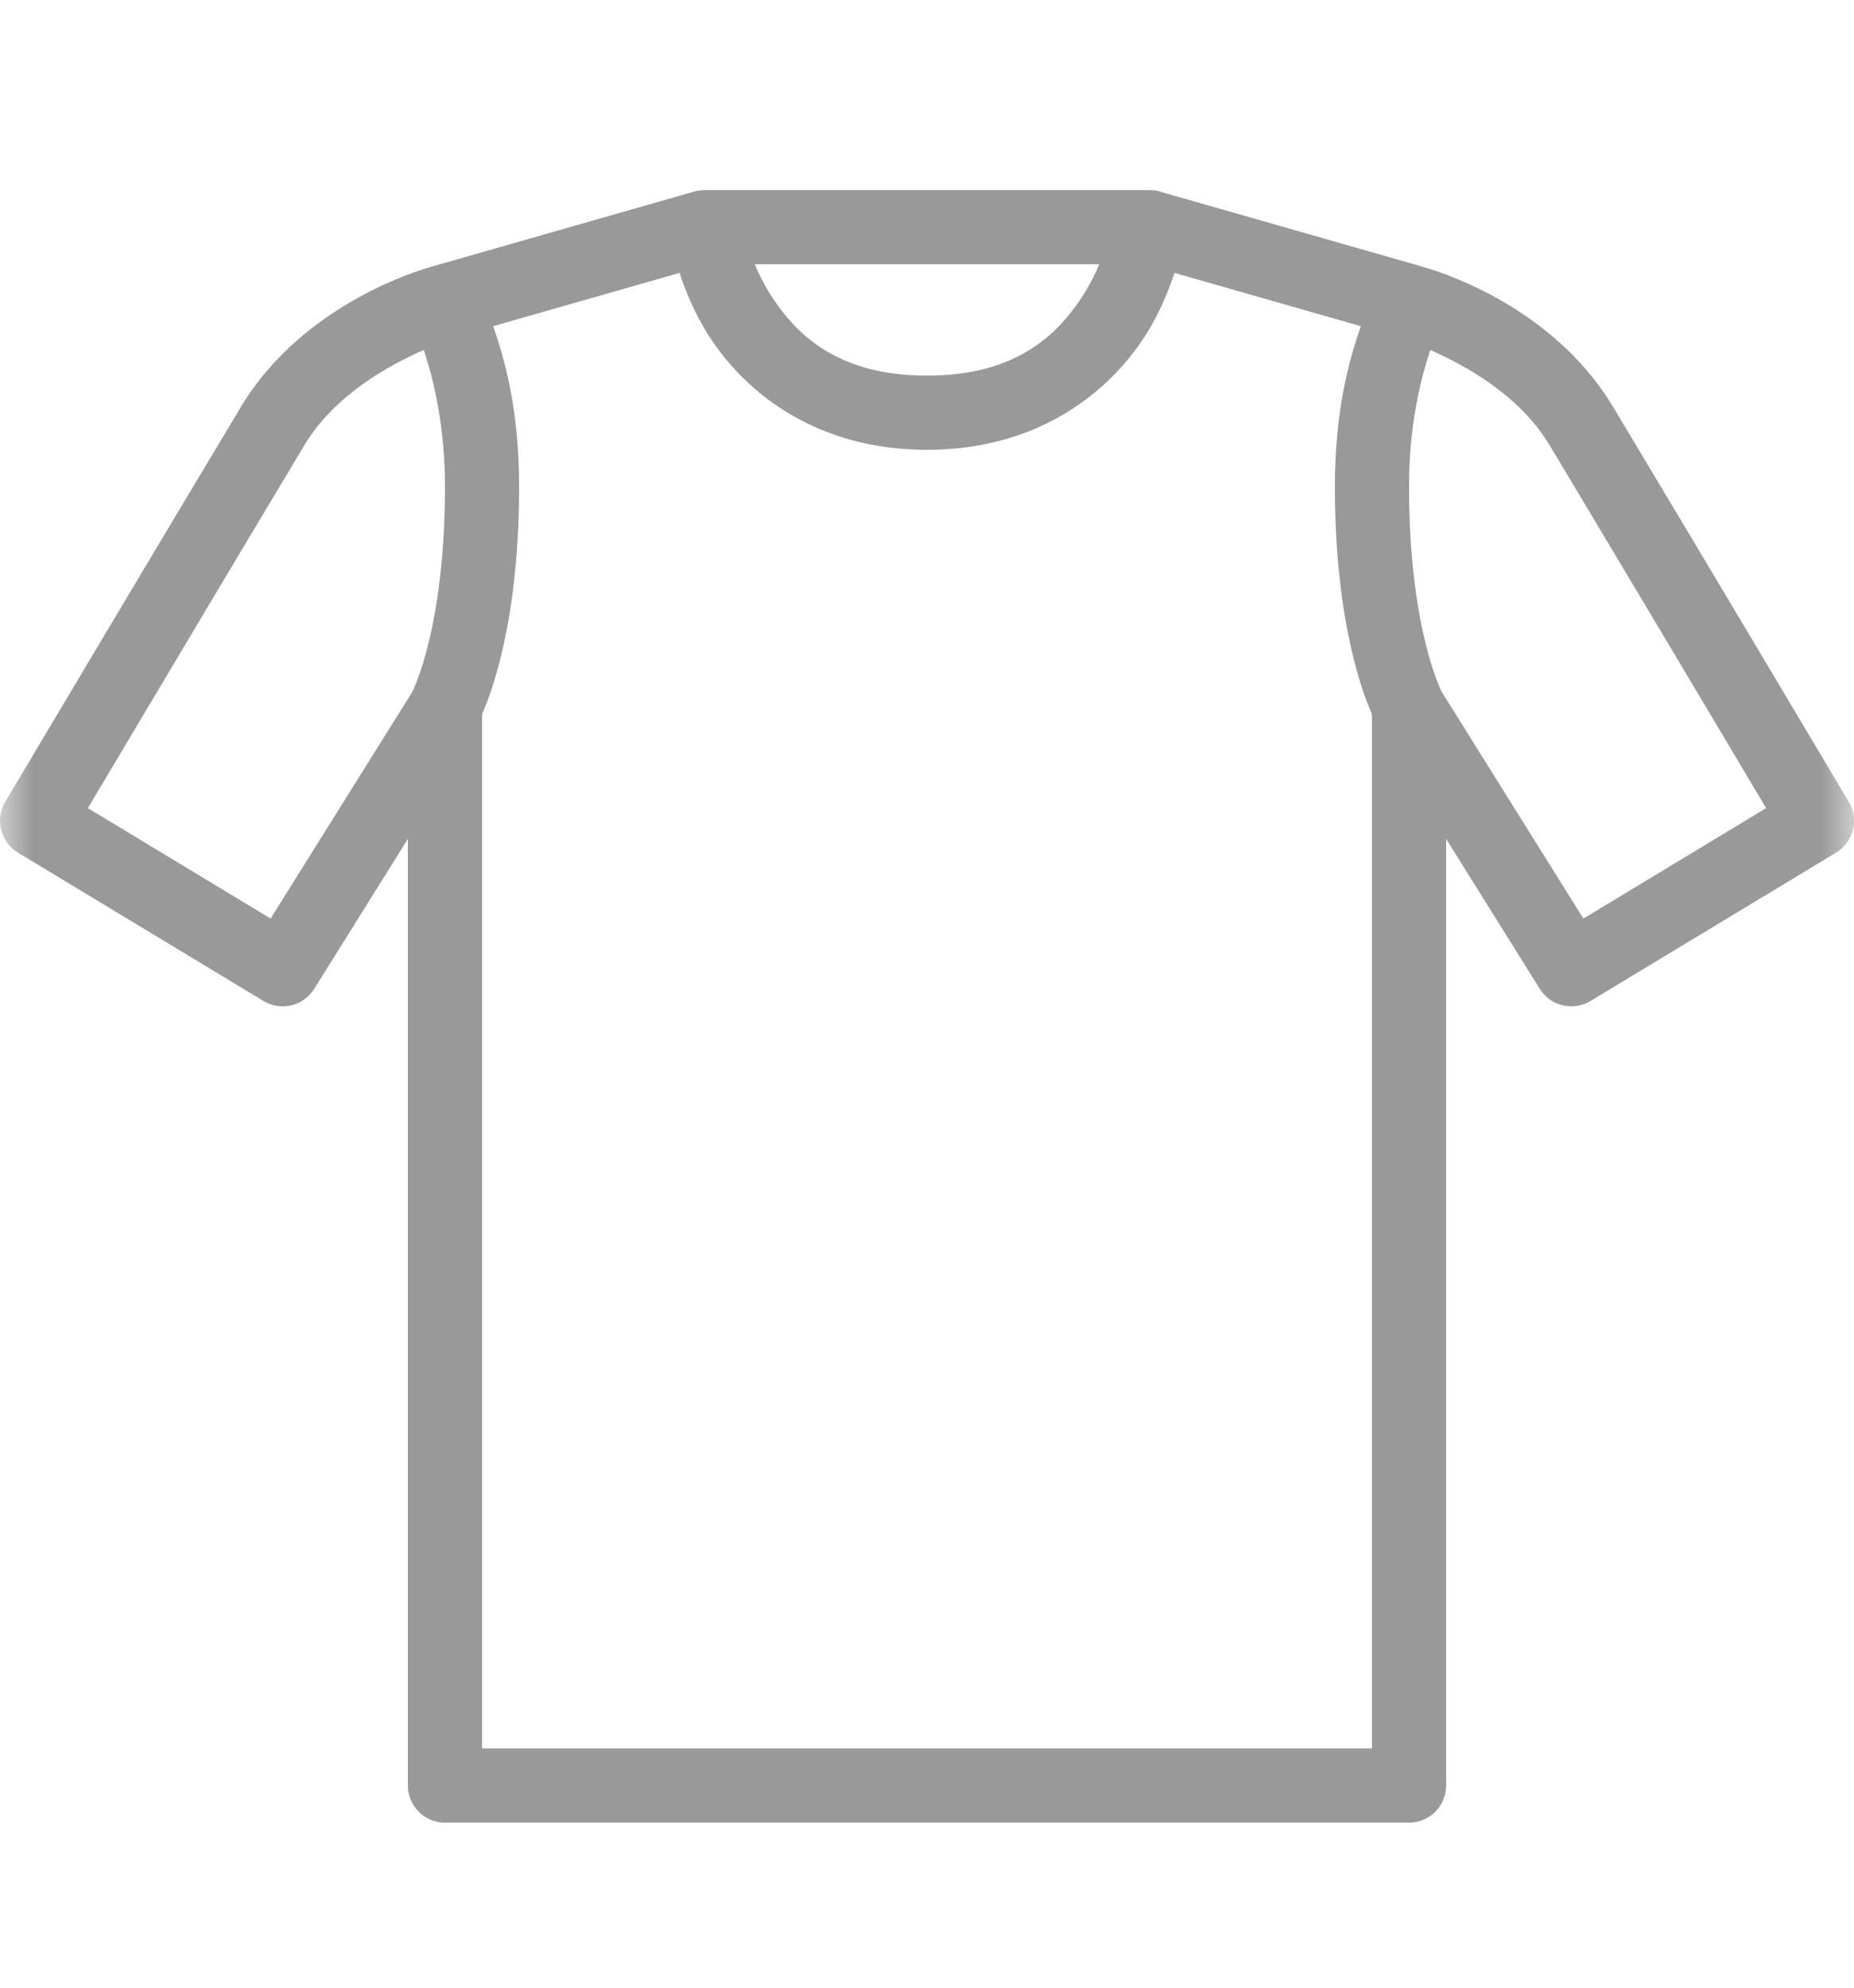<svg width="28" height="30" viewBox="0 0 28 30" fill="none" xmlns="http://www.w3.org/2000/svg">
<mask id="mask0_2511_2068" style="mask-type:luminance" maskUnits="userSpaceOnUse" x="0" y="1" width="28" height="29">
<path d="M28 1.189H0V29.189H28V1.189Z" fill="white"/>
</mask>
<g mask="url(#mask0_2511_2068)">
<path d="M10.64 2.869C10.625 2.869 10.611 2.87 10.596 2.871C10.578 2.872 10.559 2.875 10.54 2.878C10.506 2.883 10.473 2.892 10.44 2.904L6.566 4.011C6.559 4.013 6.553 4.015 6.546 4.017C6.473 4.036 4.603 4.533 3.636 6.145C2.294 8.379 0.079 12.102 0.079 12.102C0.003 12.229 -0.019 12.381 0.017 12.525C0.053 12.668 0.144 12.791 0.27 12.868L3.98 15.108C4.106 15.184 4.257 15.207 4.4 15.173C4.543 15.139 4.667 15.05 4.745 14.925L6.16 12.661V26.949C6.16 27.098 6.219 27.24 6.324 27.345C6.429 27.45 6.572 27.509 6.72 27.509H21.28C21.428 27.509 21.571 27.45 21.676 27.345C21.781 27.24 21.84 27.098 21.84 26.949V12.661L23.255 14.925C23.333 15.05 23.457 15.139 23.6 15.173C23.743 15.207 23.894 15.184 24.02 15.108L27.73 12.868C27.856 12.791 27.948 12.668 27.983 12.525C28.019 12.381 27.997 12.229 27.921 12.102C27.921 12.102 25.706 8.379 24.364 6.145C23.415 4.562 21.614 4.061 21.477 4.025C21.463 4.02 21.449 4.015 21.434 4.011L17.57 2.907C17.503 2.881 17.432 2.868 17.36 2.869C17.356 2.869 17.352 2.869 17.348 2.869H14H10.652H10.64ZM11.399 3.989H14H16.601C16.53 4.155 16.444 4.331 16.319 4.516C15.922 5.105 15.292 5.669 14 5.669C12.708 5.669 12.078 5.105 11.681 4.516C11.556 4.331 11.47 4.155 11.399 3.989ZM10.262 4.119C10.363 4.414 10.504 4.771 10.754 5.142C11.302 5.953 12.352 6.789 14 6.789C15.648 6.789 16.698 5.953 17.246 5.142C17.497 4.771 17.638 4.414 17.738 4.119L20.552 4.923C20.37 5.444 20.16 6.208 20.16 7.349C20.16 9.436 20.611 10.531 20.715 10.767C20.716 10.779 20.718 10.791 20.72 10.803V26.389H7.28V10.804C7.282 10.792 7.284 10.78 7.285 10.768C7.389 10.533 7.84 9.437 7.84 7.349C7.84 6.208 7.63 5.444 7.448 4.923L10.262 4.119ZM6.4 5.282C6.544 5.717 6.72 6.412 6.72 7.349C6.72 9.46 6.241 10.415 6.225 10.446L4.087 13.864L1.327 12.197C1.636 11.678 3.365 8.772 4.596 6.721C5.053 5.959 5.879 5.511 6.4 5.282ZM21.601 5.282C22.121 5.511 22.947 5.959 23.404 6.721C24.635 8.772 26.364 11.678 26.673 12.197L23.913 13.864L21.776 10.446C21.759 10.415 21.28 9.46 21.28 7.349C21.28 6.412 21.456 5.717 21.601 5.282Z" fill="#999999"/>
</g>
</svg>
